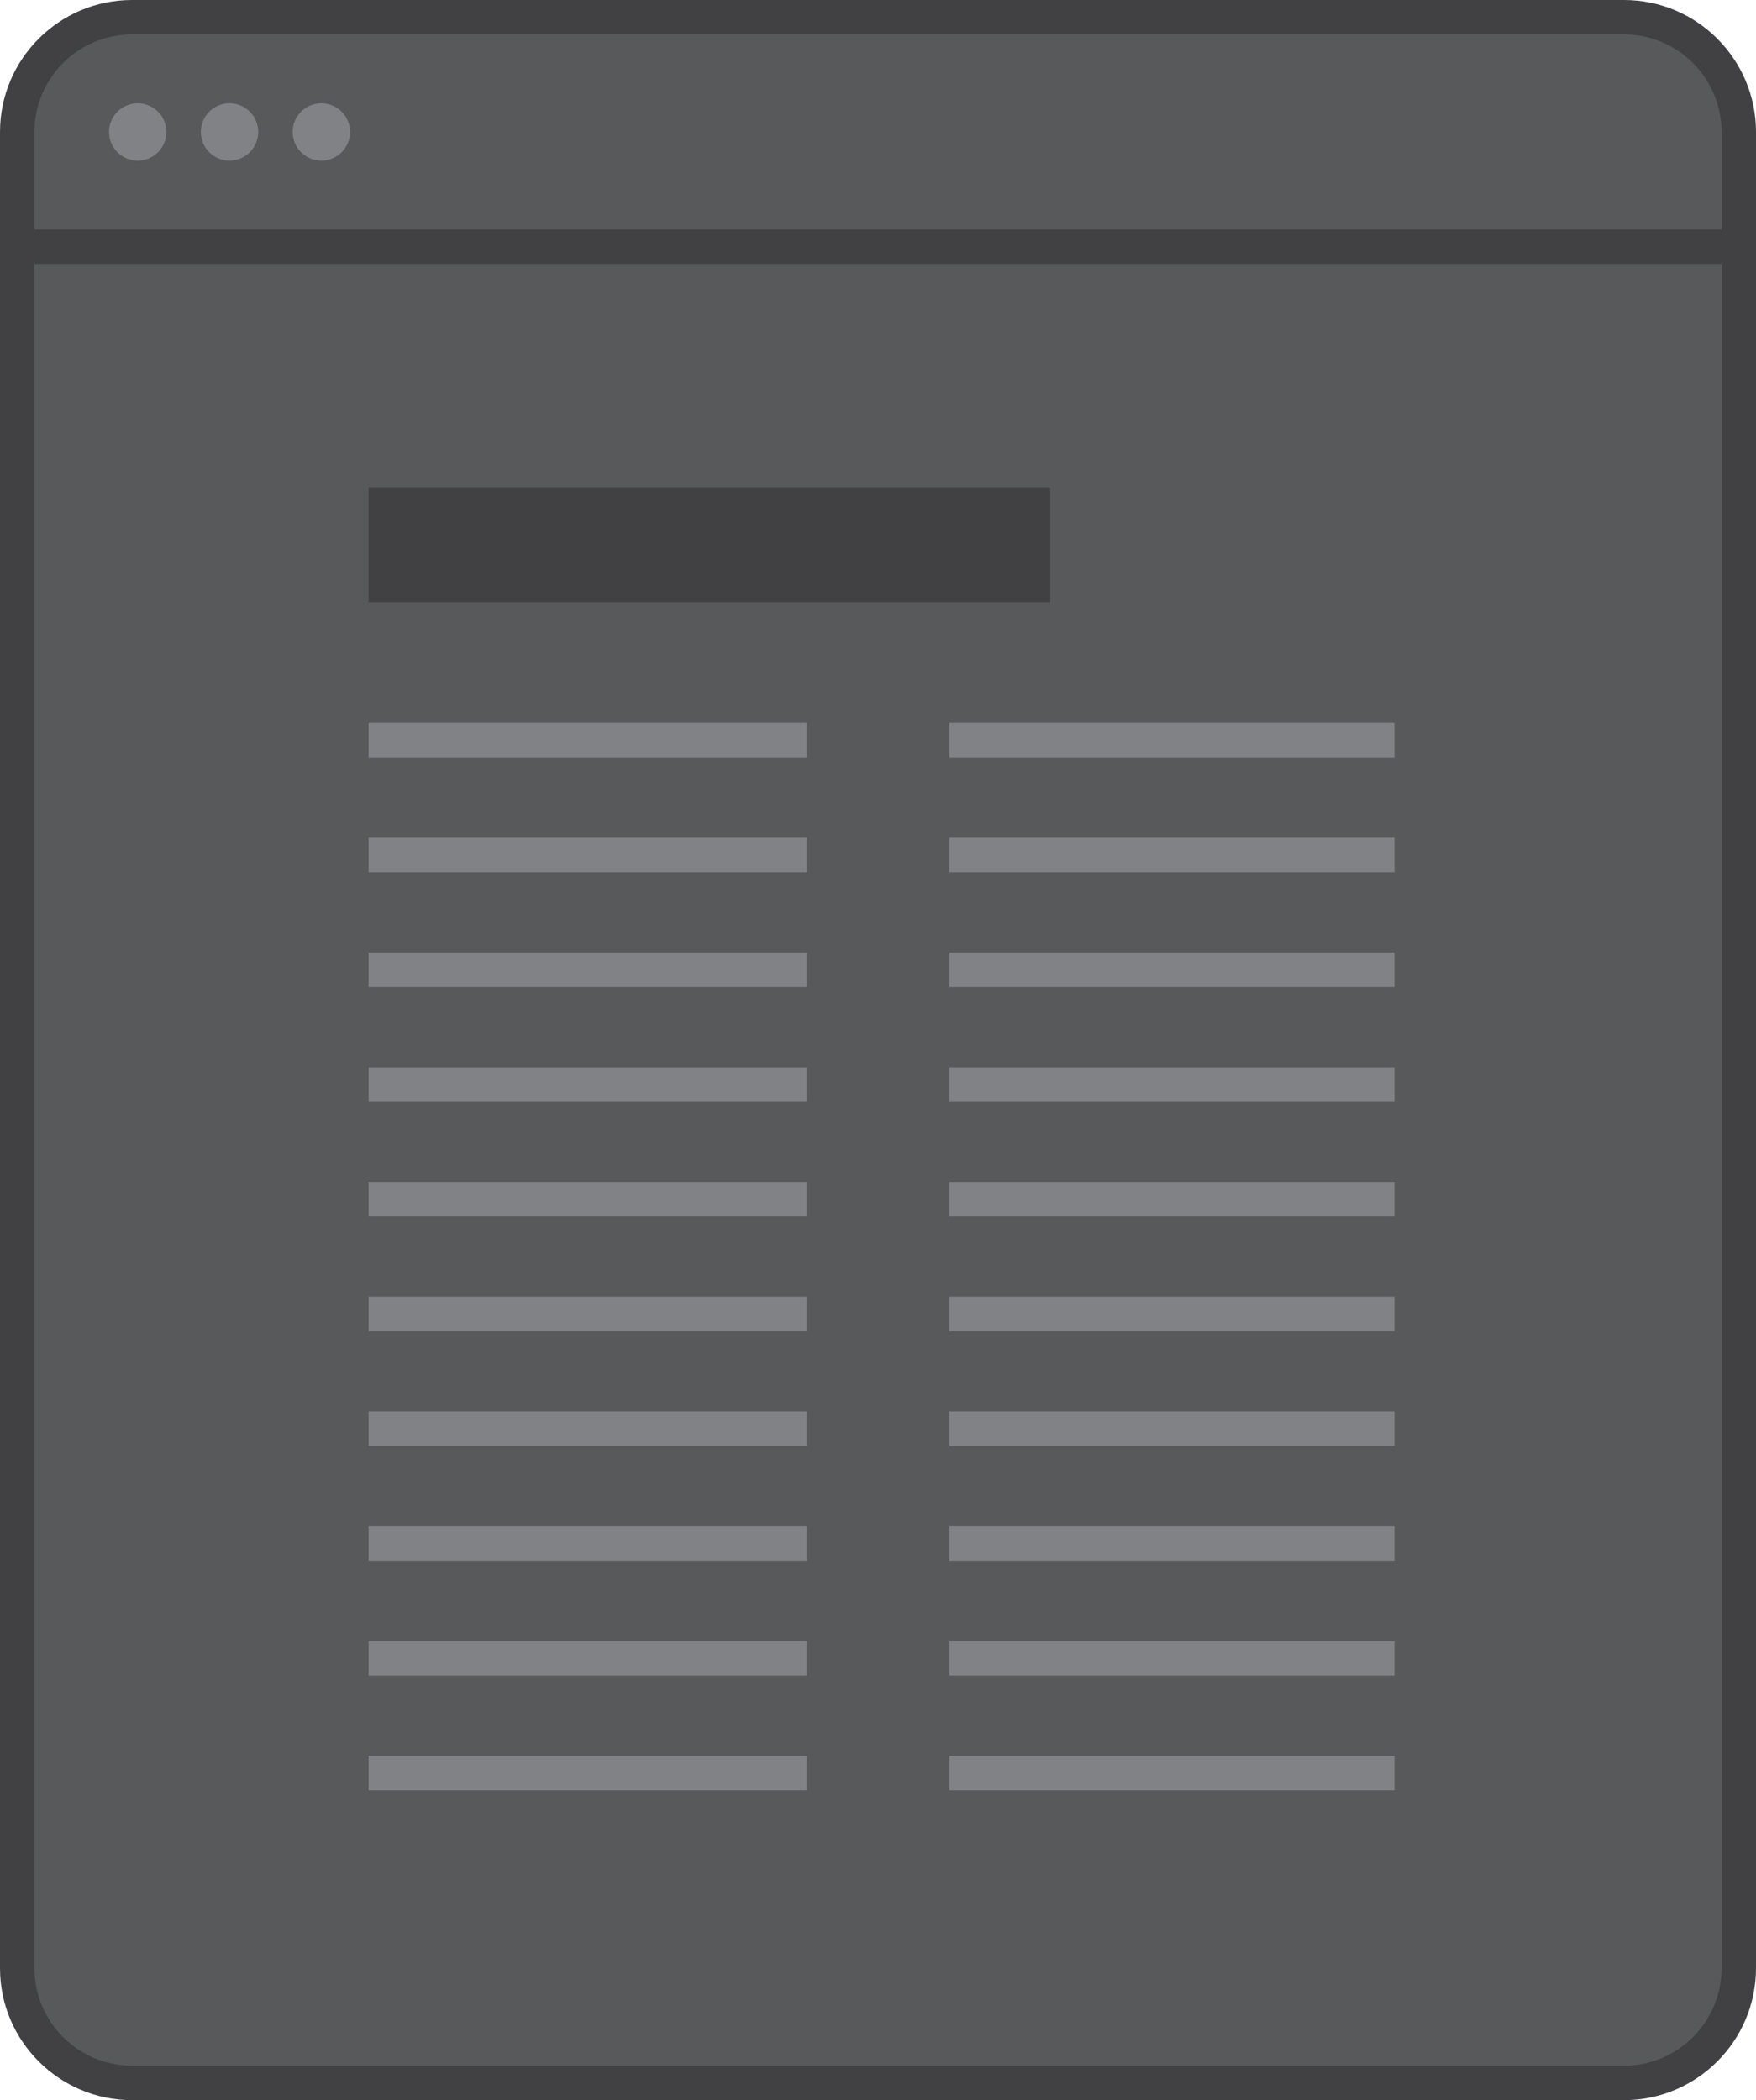 <?xml version="1.0" encoding="utf-8"?>
<!-- Generator: Adobe Illustrator 17.0.0, SVG Export Plug-In . SVG Version: 6.00 Build 0)  -->
<!DOCTYPE svg PUBLIC "-//W3C//DTD SVG 1.1//EN" "http://www.w3.org/Graphics/SVG/1.1/DTD/svg11.dtd">
<svg version="1.1" id="Layer_1" xmlns="http://www.w3.org/2000/svg" xmlns:xlink="http://www.w3.org/1999/xlink" x="0px" y="0px"
	 width="153px" height="183px" viewBox="0 0 153 183" enable-background="new 0 0 153 183" xml:space="preserve">
<g>
	<g>
		<g>
			<path fill="#58595B" d="M151.5,171.5c0,5.523-4.477,10-10,10h-130c-5.523,0-10-4.477-10-10v-160c0-5.523,4.477-10,10-10h130
				c5.523,0,10,4.477,10,10V171.5z"/>
		</g>
		<g>
			<g>
				<rect x="82.712" y="143" fill="#808285" width="38.788" height="3"/>
			</g>
			<g>
				<rect x="82.712" y="153" fill="#808285" width="38.788" height="3"/>
			</g>
			<g>
				<rect x="82.712" y="133" fill="#808285" width="38.788" height="3"/>
			</g>
			<g>
				<rect x="82.712" y="123" fill="#808285" width="38.788" height="3"/>
			</g>
			<g>
				<rect x="82.712" y="113" fill="#808285" width="38.788" height="3"/>
			</g>
			<g>
				<rect x="82.712" y="103" fill="#808285" width="38.788" height="3"/>
			</g>
			<g>
				<rect x="82.712" y="93" fill="#808285" width="38.788" height="3"/>
			</g>
			<g>
				<rect x="82.712" y="83" fill="#808285" width="38.788" height="3"/>
			</g>
			<g>
				<rect x="82.712" y="73" fill="#808285" width="38.788" height="3"/>
			</g>
			<g>
				<rect x="82.712" y="63" fill="#808285" width="38.788" height="3"/>
			</g>
			<g>
				<rect x="32.115" y="143" fill="#808285" width="38.173" height="3"/>
			</g>
			<g>
				<rect x="32.115" y="153" fill="#808285" width="38.173" height="3"/>
			</g>
			<g>
				<rect x="32.115" y="133" fill="#808285" width="38.173" height="3"/>
			</g>
			<g>
				<rect x="32.115" y="123" fill="#808285" width="38.173" height="3"/>
			</g>
			<g>
				<rect x="32.115" y="113" fill="#808285" width="38.173" height="3"/>
			</g>
			<g>
				<rect x="32.115" y="103" fill="#808285" width="38.173" height="3"/>
			</g>
			<g>
				<rect x="32.115" y="93" fill="#808285" width="38.173" height="3"/>
			</g>
			<g>
				<rect x="32.115" y="83" fill="#808285" width="38.173" height="3"/>
			</g>
			<g>
				<rect x="32.115" y="73" fill="#808285" width="38.173" height="3"/>
			</g>
			<g>
				<rect x="32.115" y="63" fill="#808285" width="38.173" height="3"/>
			</g>
		</g>
		<g>
			<rect x="32.115" y="42.5" fill="#414042" width="59.385" height="10"/>
		</g>
		<g>
			<g>
				<path fill="#414042" d="M141.5,183h-130C5.159,183,0,177.841,0,171.5v-160C0,5.159,5.159,0,11.5,0h130
					c6.341,0,11.5,5.159,11.5,11.5v160C153,177.841,147.841,183,141.5,183z M11.5,3C6.813,3,3,6.813,3,11.5v160
					c0,4.687,3.813,8.5,8.5,8.5h130c4.687,0,8.5-3.813,8.5-8.5v-160c0-4.687-3.813-8.5-8.5-8.5H11.5z"/>
			</g>
			<g>
				<rect x="1.5" y="20" fill="#414042" width="150" height="3"/>
			</g>
			<g>
				<circle fill="#808285" cx="12" cy="11.5" r="2.5"/>
			</g>
			<g>
				<circle fill="#808285" cx="20" cy="11.5" r="2.5"/>
			</g>
			<g>
				<circle fill="#808285" cx="28" cy="11.5" r="2.5"/>
			</g>
		</g>
	</g>
</g>
</svg>
